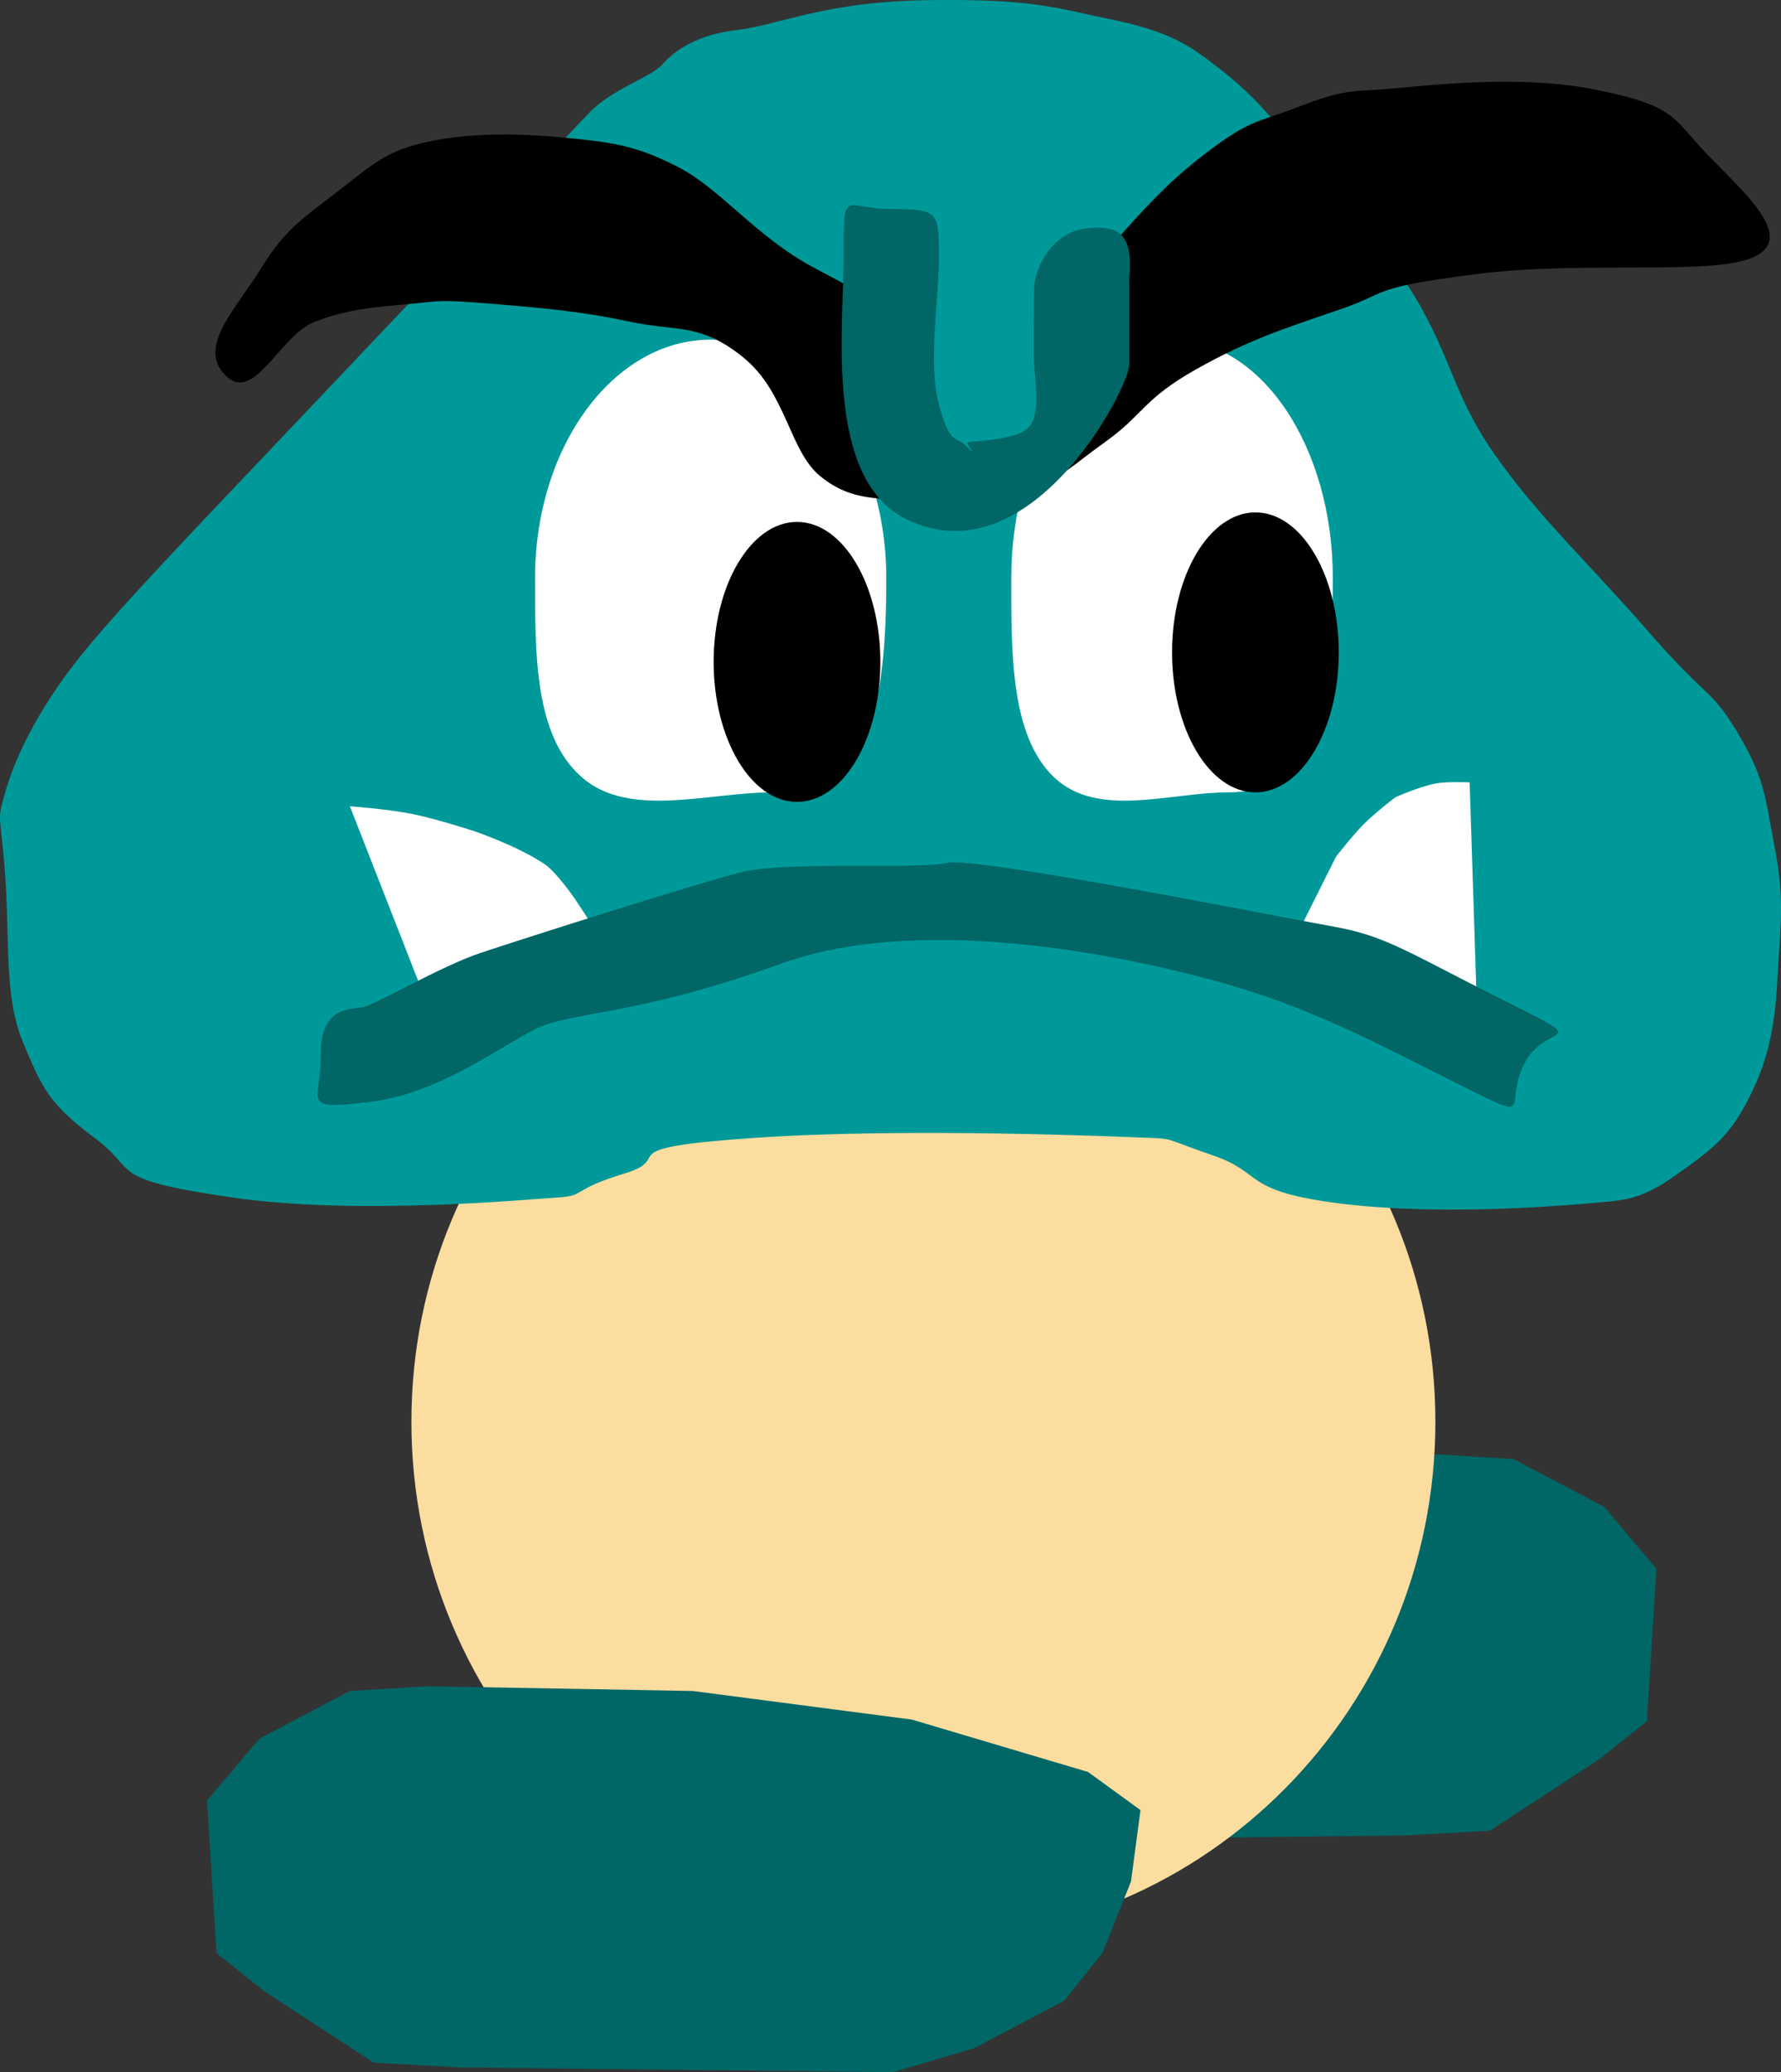 <svg version="1.1" xmlns="http://www.w3.org/2000/svg" xmlns:xlink="http://www.w3.org/1999/xlink" width="74.789" height="86.974" viewBox="0,0,74.789,86.974"><rect x="0" y="0" width="74.789" height="86.974" fill="#333333" stroke="none"/><g transform="translate(-202.449,-137.577)"><g data-paper-data="{&quot;isPaintingLayer&quot;:true}" fill="none" fill-rule="nonzero" stroke="none" stroke-width="none" stroke-linecap="none" stroke-linejoin="miter" stroke-miterlimit="10" stroke-dasharray="" stroke-dashoffset="0" font-family="none" font-weight="none" font-size="none" text-anchor="none" style="mix-blend-mode: normal"><path d="M232.808,203.817l2.2,-1.6l7.4,-2.2l9.2,-1.2l11.2,-0.2l3.2,0.2l3.8,2l2.2,2.6l-0.4,6.4l-2,1.6l-4.6,3l-3.6,0.2l-18.2,0.2l-3.4,-1l-3.8,-2l-1.6,-2l-1.2,-3z" data-paper-data="{&quot;origPos&quot;:null,&quot;index&quot;:null}" fill="#006666" stroke="#000000" stroke-width="0" stroke-linecap="round"/><path d="M262.725,197.25c0,12.012 -9.626,21.75 -21.5,21.75c-11.874,0 -21.5,-9.738 -21.5,-21.75c0,-12.012 9.626,-21.75 21.5,-21.75c11.874,0 21.5,9.738 21.5,21.75z" data-paper-data="{&quot;origPos&quot;:null}" fill="#fcdda0" stroke="none" stroke-width="0" stroke-linecap="butt"/><path d="M249.941,216.55l-1.2,3l-1.6,2l-3.8,2l-3.4,1l-18.2,-0.2l-3.6,-0.2l-4.6,-3l-2,-1.6l-0.4,-6.4l2.2,-2.6l3.8,-2l3.2,-0.2l11.2,0.2l9.2,1.2l7.4,2.2l2.2,1.6z" data-paper-data="{&quot;origPos&quot;:null}" fill="#006666" stroke="#000000" stroke-width="0" stroke-linecap="round"/><g><path d="M249.067,138.383c2.295,0.473 3.153,0.99 4.1,1.7c0.947,0.71 1.626,1.27 2.5,2.25c0.874,0.98 3.789,4.058 5.75,7c1.961,2.942 1.93,4.631 3.75,7.25c1.82,2.619 3.952,4.579 6.5,7.5c2.548,2.921 2.612,2.353 3.75,4.25c1.138,1.897 1.145,2.673 1.5,4.5c0.355,1.827 0.379,2.743 0.25,4.5c-0.129,1.757 -0.069,3.67 -1,5.75c-0.931,2.08 -1.659,2.614 -3.25,3.75c-1.591,1.136 -2.196,1.114 -3.75,1.25c-1.554,0.136 -6.434,0.516 -10.5,0c-4.066,-0.516 -3.142,-1.275 -5.25,-2c-2.108,-0.725 -1.637,-0.707 -2.75,-0.75c-1.113,-0.043 -10.076,-0.438 -16.5,0c-6.424,0.438 -3.246,0.817 -5.5,1.5c-2.254,0.683 -1.609,0.931 -2.75,1c-1.141,0.069 -8.441,0.779 -13.75,0c-5.309,-0.779 -3.841,-1.082 -5.75,-2.5c-1.909,-1.418 -2.199,-2.086 -3,-4c-0.801,-1.914 -0.553,-4.247 -0.75,-7c-0.197,-2.753 -0.371,-2.182 0,-3.5c0.371,-1.318 1.131,-2.883 2.25,-4.5c1.119,-1.617 2.664,-3.27 4.5,-5.25c1.836,-1.98 10.847,-11.41 17.75,-18.75c0.955,-1.016 2.633,-1.515 3.1,-2.056c0.466,-0.541 1.432,-1.25 3.15,-1.444c1.741,-0.197 3.605,-1.186 8,-1.25c4.395,-0.064 5.355,0.327 7.65,0.8z" data-paper-data="{&quot;origPos&quot;:null}" fill="#009999" stroke="#000000" stroke-width="0" stroke-linecap="butt"/><path d="M234.88,170.833c-2.695,0 -6,1.111 -8,-0.634c-2,-1.746 -1.962,-5.197 -1.962,-8.366c0,-5.523 3.302,-10 7.374,-10c4.073,0 7.374,4.477 7.374,10c0,5.523 -0.714,9 -4.787,9z" data-paper-data="{&quot;origPos&quot;:null}" fill="#ffffff" stroke="#ffffff" stroke-width="0" stroke-linecap="butt"/><path d="M258.417,161.833c0,5.523 -0.654,9 -4.382,9c-2.467,0 -5.493,1.111 -7.324,-0.634c-1.831,-1.746 -1.796,-5.197 -1.796,-8.366c0,-5.523 3.022,-10 6.751,-10c3.728,0 6.751,4.477 6.751,10c0,5.523 0,-5.523 0,0z" data-paper-data="{&quot;origPos&quot;:null}" fill="#ffffff" stroke="#ffffff" stroke-width="0" stroke-linecap="butt"/><path d="M257.641,160.805c0.633,1.064 1.026,2.532 1.026,4.153c0,1.621 -0.392,3.09 -1.026,4.153c-0.634,1.063 -1.508,1.722 -2.474,1.722c-0.966,0 -1.841,-0.658 -2.474,-1.722c-0.633,-1.064 -1.026,-2.532 -1.026,-4.153c0,-1.621 0.392,-3.09 1.026,-4.153c0.634,-1.063 1.508,-1.722 2.474,-1.722c0.966,0 1.841,0.658 2.474,1.722z" data-paper-data="{&quot;origPos&quot;:null}" id="ID0.3548079067841172" fill="#000000" stroke="none" stroke-width="1" stroke-linecap="butt"/><path d="M238.391,161.205c0.633,1.064 1.026,2.532 1.026,4.153c0,1.621 -0.392,3.09 -1.026,4.153c-0.634,1.063 -1.508,1.722 -2.474,1.722c-0.966,0 -1.841,-0.658 -2.474,-1.722c-0.633,-1.064 -1.026,-2.532 -1.026,-4.153c0,-1.621 0.392,-3.09 1.026,-4.153c0.634,-1.063 1.508,-1.722 2.474,-1.722c0.966,0 1.841,0.658 2.474,1.722z" data-paper-data="{&quot;origPos&quot;:null}" id="ID0.3548079067841172" fill="#000000" stroke="none" stroke-width="1" stroke-linecap="butt"/><path d="M236.917,157.583c-1.331,-1.064 -1.435,-3.525 -3.25,-5c-1.815,-1.475 -2.818,-1.086 -4.75,-1.5c-1.932,-0.414 -3.493,-0.567 -5.75,-0.75c-2.257,-0.183 -2.139,-0.136 -3.5,0c-1.361,0.136 -2.518,0.176 -4,0.75c-1.482,0.574 -2.541,3.459 -3.75,2.25c-1.209,-1.209 0.467,-2.815 1.5,-4.5c1.033,-1.685 1.826,-2.143 3.25,-3.25c1.424,-1.107 1.968,-1.627 3.5,-2c1.532,-0.373 3.51,-0.458 5.75,-0.25c2.24,0.208 3.205,0.332 5,1.25c1.795,0.918 3.281,2.943 5.75,4.25c2.469,1.307 4.101,2.298 7,2.5c2.899,0.202 2.399,-0.699 3.75,-1.75c1.351,-1.051 2.974,-3.454 5.25,-5.25c2.276,-1.796 2.489,-1.568 4.25,-2.25c1.761,-0.682 2.1,-0.666 3.5,-0.75c1.4,-0.084 5.556,-0.689 9,0c3.444,0.689 3.229,1.173 4.75,2.75c1.521,1.577 3.651,3.403 2,4.25c-1.651,0.847 -7.178,0.162 -11.75,0.75c-4.572,0.588 -3.542,0.748 -5.75,1.5c-2.208,0.752 -3.79,1.253 -6,2.5c-2.21,1.247 -2.219,1.906 -3.75,3c-1.531,1.094 -1.832,1.542 -3.25,2c-1.418,0.458 -2.731,0.601 -4.5,0.5c-1.769,-0.101 -2.919,0.064 -4.25,-1z" data-paper-data="{&quot;origPos&quot;:null}" fill="#000000" stroke="#000000" stroke-width="0" stroke-linecap="round"/><g data-paper-data="{&quot;origPos&quot;:null}" stroke="none" stroke-linecap="butt"><path d="M241.075,156.75c-1.179,-1.747 -1.772,-5.375 0,-8c1.772,-2.625 4.078,-1.959 5.4,0c1.322,1.959 1.777,5.367 0,8c-1.777,2.633 -4.221,1.747 -5.4,0z" data-paper-data="{&quot;origPos&quot;:null}" fill="#009999" stroke-width="0"/><path d="M249.865,149.349c-0.017,0.17 -0.047,0.323 -0.088,0.463c-0.041,0.139 0.098,-1.095 0.098,-0.062c0,1.033 0,2.067 0,3.1c0,1.033 -4.2,9.1 -9.4,6.5c-3.4,-1.7 -2.6,-7.991 -2.6,-11c0,-3.009 0,-2 2,-2c2,0 2,0.136 2,2c0,1.864 -0.469,4.406 0,6.2c0.469,1.794 0.74,1.292 1.205,1.797c0.465,0.504 -0.034,-0.137 -0.005,-0.197c0.03,-0.059 1.733,-0.064 2.425,-0.516c0.693,-0.451 0.421,-1.937 0.375,-2.784c-0.047,-0.848 0,-2.067 0,-3.1c0,-1.033 0.847,-2.454 2.199,-2.59c1.352,-0.136 1.99,0.199 1.791,2.189c-0.199,1.99 0.017,-0.17 0,-0z" data-paper-data="{&quot;origPos&quot;:null}" fill="#006666" stroke-width="0.5"/></g><path d="M220.272,179.417l-3.13,-8c0,0 1.596,0.119 2.618,0.324c1.015,0.203 2.6,0.72 2.6,0.72c0,0 1.802,0.609 2.956,1.383c0.496,0.333 1.27,1.452 1.27,1.452l1.339,2.035z" data-paper-data="{&quot;origPos&quot;:null}" fill="#ffffff" stroke="#ffffff" stroke-width="0" stroke-linecap="round"/><path d="M258.55,173.535c0,0 0.714,-0.914 1.171,-1.371c0.517,-0.517 1.324,-1.124 1.324,-1.124c0,0 0.945,-0.429 1.678,-0.576c0.484,-0.097 1.44,-0.048 1.44,-0.048l0.312,9.667l-7.796,-2.806c0,0 0.463,-0.926 0.888,-1.775c0.306,-0.611 0.983,-1.967 0.983,-1.967z" data-paper-data="{&quot;origPos&quot;:null}" fill="#ffffff" stroke="#ffffff" stroke-width="0" stroke-linecap="round"/><path d="M215.917,181.855c-0.021,-2 1.188,-1.914 1.725,-1.996c0.537,-0.083 3.267,-1.714 5.017,-2.297c1.75,-0.583 9.024,-2.905 10.926,-3.379c1.902,-0.474 7.422,-0.106 8.629,-0.388c1.207,-0.283 13.989,2.277 16.219,2.67c2.23,0.393 3.125,1.079 7.127,3.08c4.002,2.001 1.789,0.894 0.894,2.683c-0.894,1.789 0.564,2.518 -2.683,0.894c-3.247,-1.624 -6.002,-3.122 -9.558,-4.166c-3.556,-1.044 -12.713,-3.187 -18.957,-0.934c-6.244,2.253 -8.761,1.966 -10.363,2.766c-1.602,0.801 -4.013,2.695 -6.956,3.044c-2.943,0.349 -2,0.021 -2.021,-1.978z" data-paper-data="{&quot;origPos&quot;:null}" fill="#006666" stroke="none" stroke-width="0.5" stroke-linecap="butt"/></g></g></g></svg>